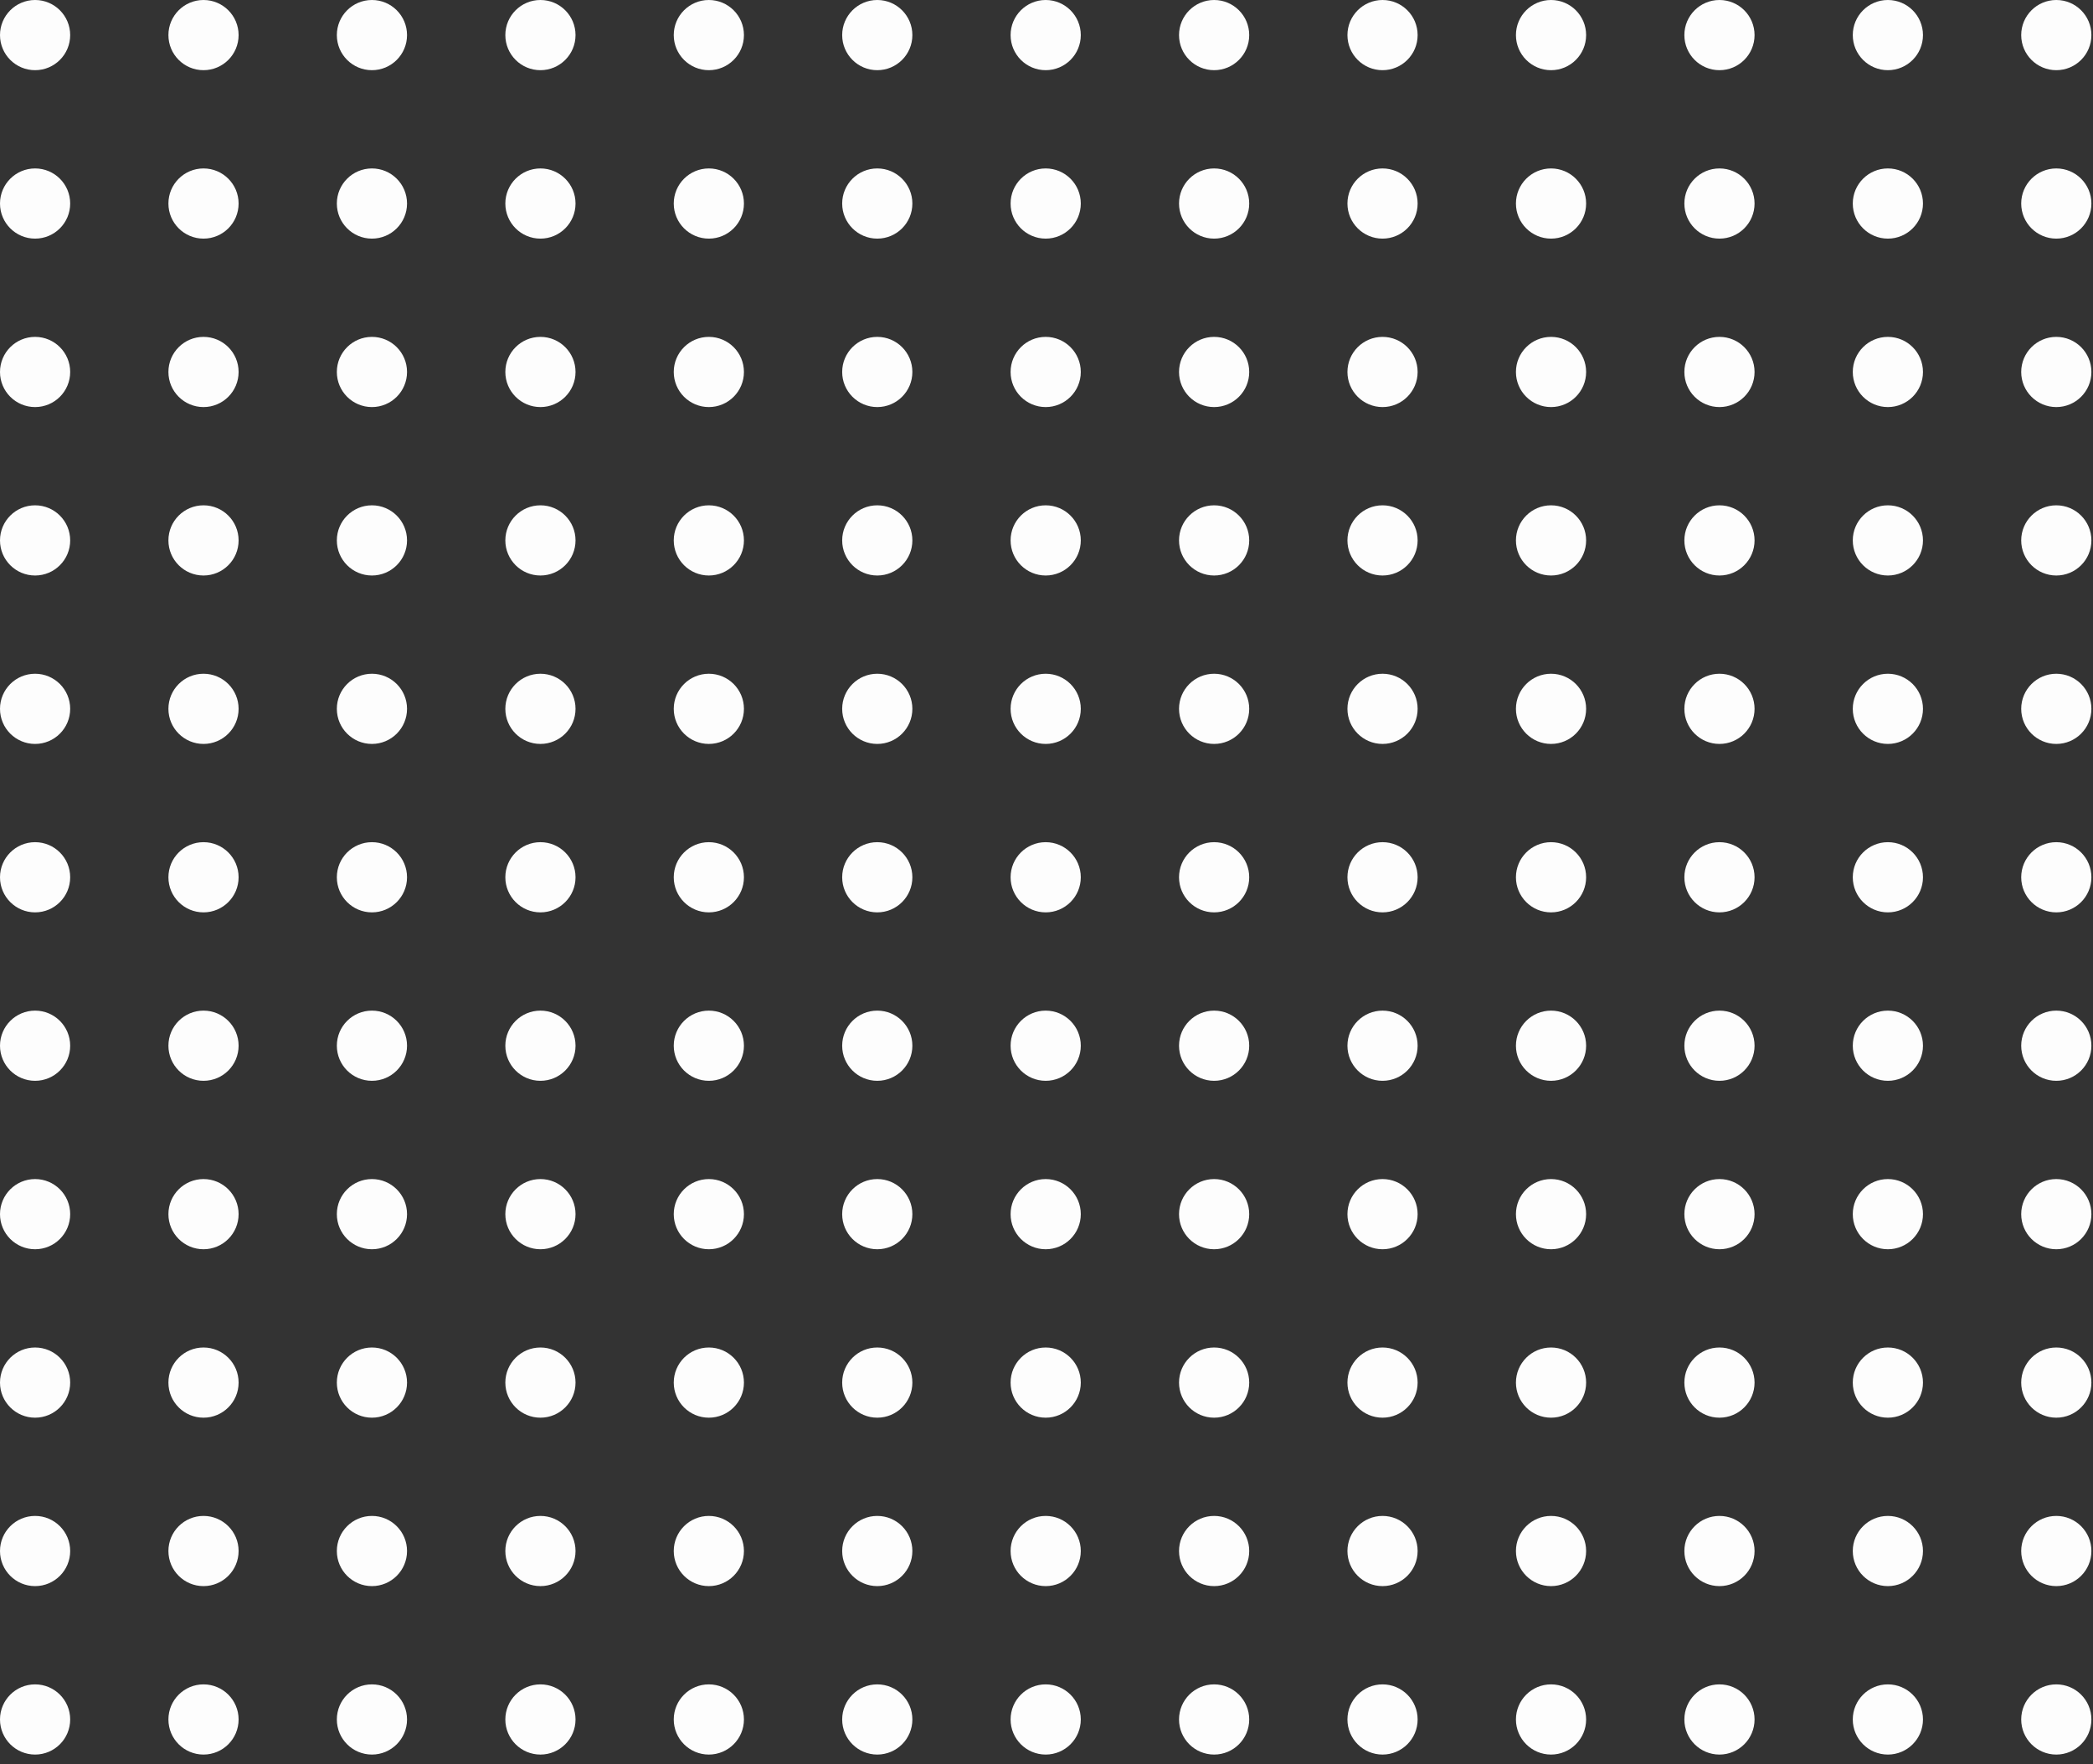 <svg width="210" height="177" viewBox="0 0 210 177" fill="none" xmlns="http://www.w3.org/2000/svg">
<rect x="0" y="0" width="210" height="177" fill="#333333" stroke="none"/>
<circle cx="3.521" cy="3.521" r="3.521" fill="#FDFDFD"/>
<circle cx="3.521" cy="71.12" r="3.521" fill="#FDFDFD"/>
<circle cx="3.521" cy="37.321" r="3.521" fill="#FDFDFD"/>
<circle cx="3.521" cy="104.92" r="3.521" fill="#FDFDFD"/>
<circle cx="3.521" cy="155.619" r="3.521" fill="#FDFDFD"/>
<circle cx="3.521" cy="20.421" r="3.521" fill="#FDFDFD"/>
<circle cx="3.521" cy="88.02" r="3.521" fill="#FDFDFD"/>
<circle cx="3.521" cy="138.72" r="3.521" fill="#FDFDFD"/>
<circle cx="3.521" cy="54.221" r="3.521" fill="#FDFDFD"/>
<circle cx="3.521" cy="121.82" r="3.521" fill="#FDFDFD"/>
<circle cx="3.521" cy="172.52" r="3.521" fill="#FDFDFD"/>
<circle cx="20.419" cy="3.521" r="3.521" fill="#FDFDFD"/>
<circle cx="20.419" cy="71.12" r="3.521" fill="#FDFDFD"/>
<circle cx="20.419" cy="37.321" r="3.521" fill="#FDFDFD"/>
<circle cx="20.419" cy="104.92" r="3.521" fill="#FDFDFD"/>
<circle cx="20.419" cy="155.619" r="3.521" fill="#FDFDFD"/>
<circle cx="20.419" cy="20.421" r="3.521" fill="#FDFDFD"/>
<circle cx="20.419" cy="88.02" r="3.521" fill="#FDFDFD"/>
<circle cx="20.419" cy="138.72" r="3.521" fill="#FDFDFD"/>
<circle cx="20.419" cy="54.221" r="3.521" fill="#FDFDFD"/>
<circle cx="20.419" cy="121.82" r="3.521" fill="#FDFDFD"/>
<circle cx="20.419" cy="172.52" r="3.521" fill="#FDFDFD"/>
<circle cx="37.318" cy="3.521" r="3.521" fill="#FDFDFD"/>
<circle cx="37.318" cy="71.12" r="3.521" fill="#FDFDFD"/>
<circle cx="37.318" cy="37.321" r="3.521" fill="#FDFDFD"/>
<circle cx="37.318" cy="104.92" r="3.521" fill="#FDFDFD"/>
<circle cx="37.318" cy="155.619" r="3.521" fill="#FDFDFD"/>
<circle cx="37.318" cy="20.421" r="3.521" fill="#FDFDFD"/>
<circle cx="37.318" cy="88.02" r="3.521" fill="#FDFDFD"/>
<circle cx="37.318" cy="138.72" r="3.521" fill="#FDFDFD"/>
<circle cx="37.318" cy="54.221" r="3.521" fill="#FDFDFD"/>
<circle cx="37.318" cy="121.82" r="3.521" fill="#FDFDFD"/>
<circle cx="37.318" cy="172.52" r="3.521" fill="#FDFDFD"/>
<circle cx="54.224" cy="3.521" r="3.521" fill="#FDFDFD"/>
<circle cx="54.224" cy="71.12" r="3.521" fill="#FDFDFD"/>
<circle cx="54.224" cy="37.321" r="3.521" fill="#FDFDFD"/>
<circle cx="54.224" cy="104.92" r="3.521" fill="#FDFDFD"/>
<circle cx="54.224" cy="155.619" r="3.521" fill="#FDFDFD"/>
<circle cx="54.224" cy="20.421" r="3.521" fill="#FDFDFD"/>
<circle cx="54.224" cy="88.02" r="3.521" fill="#FDFDFD"/>
<circle cx="54.224" cy="138.72" r="3.521" fill="#FDFDFD"/>
<circle cx="54.224" cy="54.221" r="3.521" fill="#FDFDFD"/>
<circle cx="54.224" cy="121.82" r="3.521" fill="#FDFDFD"/>
<circle cx="54.224" cy="172.52" r="3.521" fill="#FDFDFD"/>
<circle cx="71.122" cy="3.521" r="3.521" fill="#FDFDFD"/>
<circle cx="71.122" cy="71.12" r="3.521" fill="#FDFDFD"/>
<circle cx="71.122" cy="37.321" r="3.521" fill="#FDFDFD"/>
<circle cx="71.122" cy="104.92" r="3.521" fill="#FDFDFD"/>
<circle cx="71.122" cy="155.619" r="3.521" fill="#FDFDFD"/>
<circle cx="71.122" cy="20.421" r="3.521" fill="#FDFDFD"/>
<circle cx="71.122" cy="88.02" r="3.521" fill="#FDFDFD"/>
<circle cx="71.122" cy="138.72" r="3.521" fill="#FDFDFD"/>
<circle cx="71.122" cy="54.221" r="3.521" fill="#FDFDFD"/>
<circle cx="71.122" cy="121.82" r="3.521" fill="#FDFDFD"/>
<circle cx="71.122" cy="172.52" r="3.521" fill="#FDFDFD"/>
<circle cx="88.021" cy="3.521" r="3.521" fill="#FDFDFD"/>
<circle cx="88.021" cy="71.12" r="3.521" fill="#FDFDFD"/>
<circle cx="88.021" cy="37.321" r="3.521" fill="#FDFDFD"/>
<circle cx="88.021" cy="104.92" r="3.521" fill="#FDFDFD"/>
<circle cx="88.021" cy="155.619" r="3.521" fill="#FDFDFD"/>
<circle cx="88.021" cy="20.421" r="3.521" fill="#FDFDFD"/>
<circle cx="88.021" cy="88.02" r="3.521" fill="#FDFDFD"/>
<circle cx="88.021" cy="138.72" r="3.521" fill="#FDFDFD"/>
<circle cx="88.021" cy="54.221" r="3.521" fill="#FDFDFD"/>
<circle cx="88.021" cy="121.82" r="3.521" fill="#FDFDFD"/>
<circle cx="88.021" cy="172.52" r="3.521" fill="#FDFDFD"/>
<circle cx="104.919" cy="3.521" r="3.521" fill="#FDFDFD"/>
<circle cx="104.919" cy="71.12" r="3.521" fill="#FDFDFD"/>
<circle cx="104.919" cy="37.321" r="3.521" fill="#FDFDFD"/>
<circle cx="104.919" cy="104.92" r="3.521" fill="#FDFDFD"/>
<circle cx="104.919" cy="155.619" r="3.521" fill="#FDFDFD"/>
<circle cx="104.919" cy="20.421" r="3.521" fill="#FDFDFD"/>
<circle cx="104.919" cy="88.02" r="3.521" fill="#FDFDFD"/>
<circle cx="104.919" cy="138.72" r="3.521" fill="#FDFDFD"/>
<circle cx="104.919" cy="54.221" r="3.521" fill="#FDFDFD"/>
<circle cx="104.919" cy="121.82" r="3.521" fill="#FDFDFD"/>
<circle cx="104.919" cy="172.52" r="3.521" fill="#FDFDFD"/>
<circle cx="121.818" cy="3.521" r="3.521" fill="#FDFDFD"/>
<circle cx="121.818" cy="71.12" r="3.521" fill="#FDFDFD"/>
<circle cx="121.818" cy="37.321" r="3.521" fill="#FDFDFD"/>
<circle cx="121.818" cy="104.92" r="3.521" fill="#FDFDFD"/>
<circle cx="121.818" cy="155.619" r="3.521" fill="#FDFDFD"/>
<circle cx="121.818" cy="20.421" r="3.521" fill="#FDFDFD"/>
<circle cx="121.818" cy="88.02" r="3.521" fill="#FDFDFD"/>
<circle cx="121.818" cy="138.72" r="3.521" fill="#FDFDFD"/>
<circle cx="121.818" cy="54.221" r="3.521" fill="#FDFDFD"/>
<circle cx="121.818" cy="121.82" r="3.521" fill="#FDFDFD"/>
<circle cx="121.818" cy="172.52" r="3.521" fill="#FDFDFD"/>
<circle cx="138.716" cy="3.521" r="3.521" fill="#FDFDFD"/>
<circle cx="138.716" cy="71.12" r="3.521" fill="#FDFDFD"/>
<circle cx="138.716" cy="37.321" r="3.521" fill="#FDFDFD"/>
<circle cx="138.716" cy="104.92" r="3.521" fill="#FDFDFD"/>
<circle cx="138.716" cy="155.619" r="3.521" fill="#FDFDFD"/>
<circle cx="138.716" cy="20.421" r="3.521" fill="#FDFDFD"/>
<circle cx="138.716" cy="88.02" r="3.521" fill="#FDFDFD"/>
<circle cx="138.716" cy="138.72" r="3.521" fill="#FDFDFD"/>
<circle cx="138.716" cy="54.221" r="3.521" fill="#FDFDFD"/>
<circle cx="138.716" cy="121.82" r="3.521" fill="#FDFDFD"/>
<circle cx="138.716" cy="172.52" r="3.521" fill="#FDFDFD"/>
<circle cx="155.622" cy="3.521" r="3.521" fill="#FDFDFD"/>
<circle cx="155.622" cy="71.12" r="3.521" fill="#FDFDFD"/>
<circle cx="155.622" cy="37.321" r="3.521" fill="#FDFDFD"/>
<circle cx="155.622" cy="104.92" r="3.521" fill="#FDFDFD"/>
<circle cx="155.622" cy="155.619" r="3.521" fill="#FDFDFD"/>
<circle cx="155.622" cy="20.421" r="3.521" fill="#FDFDFD"/>
<circle cx="155.622" cy="88.02" r="3.521" fill="#FDFDFD"/>
<circle cx="155.622" cy="138.72" r="3.521" fill="#FDFDFD"/>
<circle cx="155.622" cy="54.221" r="3.521" fill="#FDFDFD"/>
<circle cx="155.622" cy="121.82" r="3.521" fill="#FDFDFD"/>
<circle cx="155.622" cy="172.52" r="3.521" fill="#FDFDFD"/>
<circle cx="172.521" cy="3.521" r="3.521" fill="#FDFDFD"/>
<circle cx="172.521" cy="71.12" r="3.521" fill="#FDFDFD"/>
<circle cx="172.521" cy="37.321" r="3.521" fill="#FDFDFD"/>
<circle cx="172.521" cy="104.92" r="3.521" fill="#FDFDFD"/>
<circle cx="172.521" cy="155.619" r="3.521" fill="#FDFDFD"/>
<circle cx="172.521" cy="20.421" r="3.521" fill="#FDFDFD"/>
<circle cx="172.521" cy="88.02" r="3.521" fill="#FDFDFD"/>
<circle cx="172.521" cy="138.72" r="3.521" fill="#FDFDFD"/>
<circle cx="172.521" cy="54.221" r="3.521" fill="#FDFDFD"/>
<circle cx="172.521" cy="121.82" r="3.521" fill="#FDFDFD"/>
<circle cx="172.521" cy="172.52" r="3.521" fill="#FDFDFD"/>
<circle cx="189.419" cy="3.521" r="3.521" fill="#FDFDFD"/>
<circle cx="189.419" cy="71.12" r="3.521" fill="#FDFDFD"/>
<circle cx="189.419" cy="37.321" r="3.521" fill="#FDFDFD"/>
<circle cx="189.419" cy="104.92" r="3.521" fill="#FDFDFD"/>
<circle cx="189.419" cy="155.619" r="3.521" fill="#FDFDFD"/>
<circle cx="189.419" cy="20.421" r="3.521" fill="#FDFDFD"/>
<circle cx="189.419" cy="88.02" r="3.521" fill="#FDFDFD"/>
<circle cx="189.419" cy="138.72" r="3.521" fill="#FDFDFD"/>
<circle cx="189.419" cy="54.221" r="3.521" fill="#FDFDFD"/>
<circle cx="189.419" cy="121.82" r="3.521" fill="#FDFDFD"/>
<circle cx="189.419" cy="172.52" r="3.521" fill="#FDFDFD"/>
<circle cx="206.318" cy="3.521" r="3.521" fill="#FDFDFD"/>
<circle cx="206.318" cy="71.12" r="3.521" fill="#FDFDFD"/>
<circle cx="206.318" cy="37.321" r="3.521" fill="#FDFDFD"/>
<circle cx="206.318" cy="104.92" r="3.521" fill="#FDFDFD"/>
<circle cx="206.318" cy="155.619" r="3.521" fill="#FDFDFD"/>
<circle cx="206.318" cy="20.421" r="3.521" fill="#FDFDFD"/>
<circle cx="206.318" cy="88.02" r="3.521" fill="#FDFDFD"/>
<circle cx="206.318" cy="138.72" r="3.521" fill="#FDFDFD"/>
<circle cx="206.318" cy="54.221" r="3.521" fill="#FDFDFD"/>
<circle cx="206.318" cy="121.82" r="3.521" fill="#FDFDFD"/>
<circle cx="206.318" cy="172.52" r="3.521" fill="#FDFDFD"/>
</svg>
